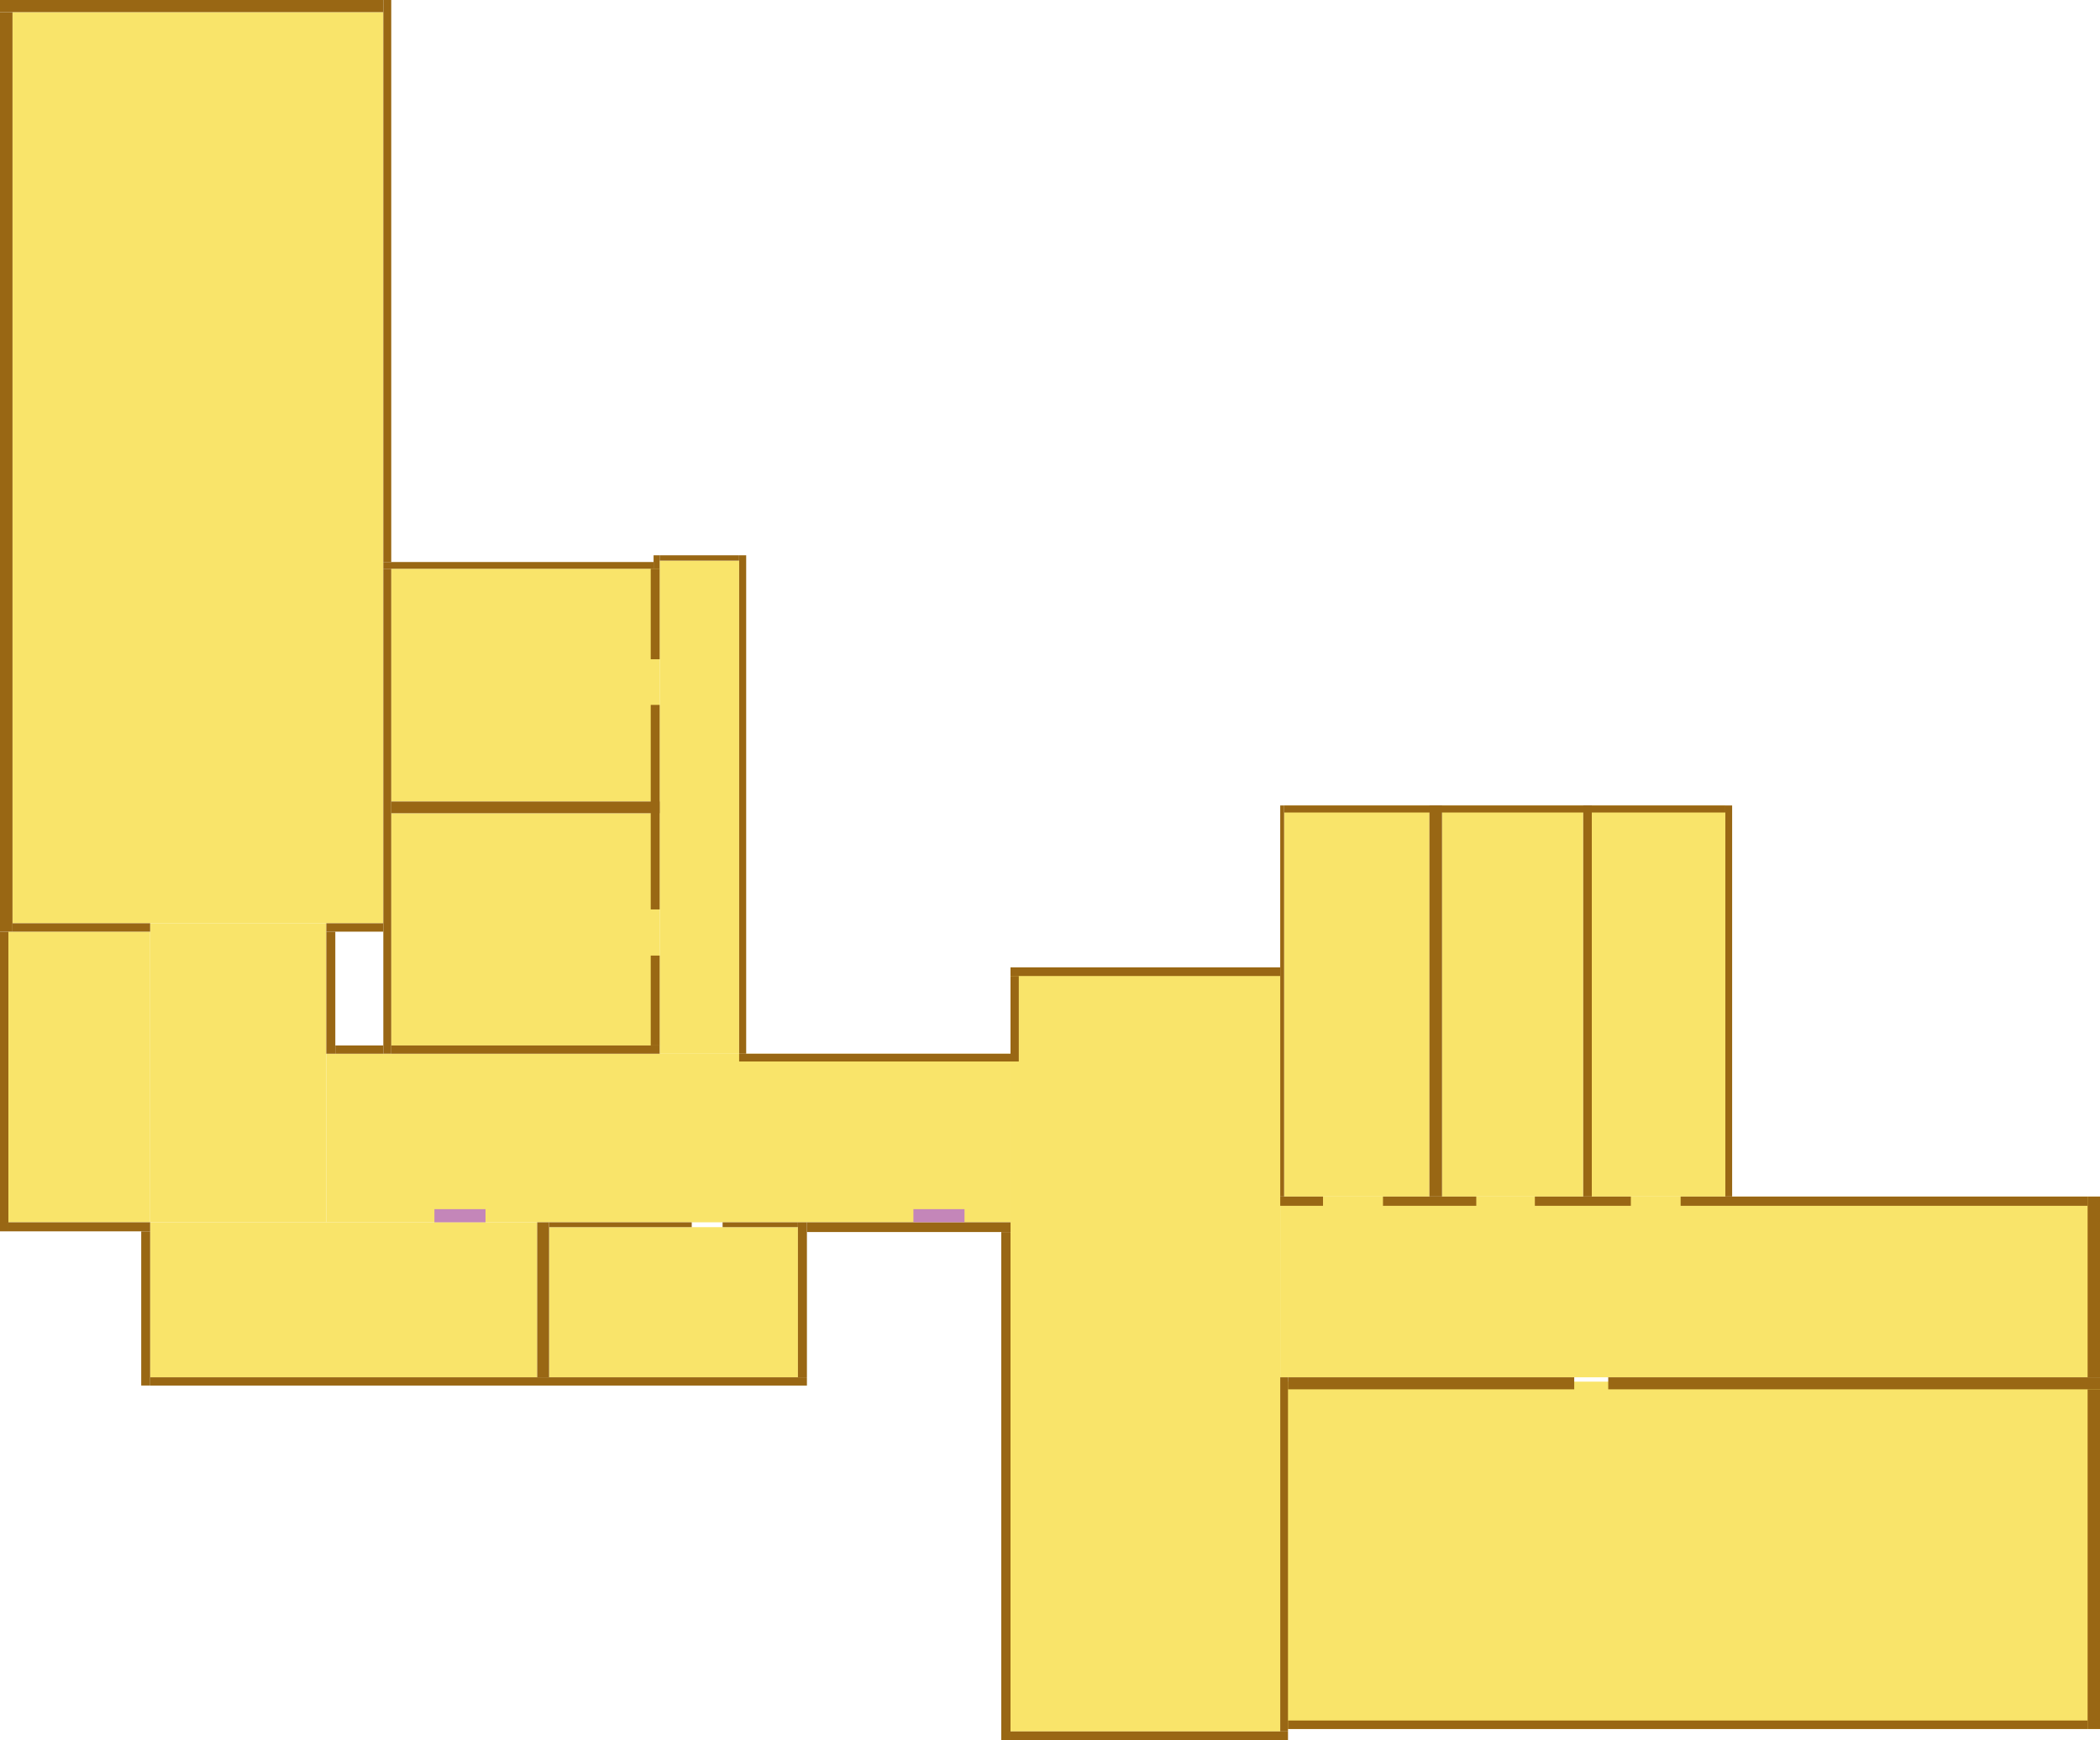 <?xml version="1.0" encoding="UTF-8"?>
<svg id="_Слой_2" data-name="Слой 2" xmlns="http://www.w3.org/2000/svg" viewBox="0 0 545.87 452.46">
  <defs>
    <style>
      .cls-1 {
        fill: #f9e46a;
      }

      .cls-1, .cls-2, .cls-3 {
        stroke-width: 0px;
      }

      .cls-2 {
        fill: #c486b9;
      }

      .cls-3 {
        fill: #996714;
      }
    </style>
  </defs>
  <g id="_Слой_1-2" data-name="Слой 1">
    <rect id="hall3_vert" class="cls-1" x="262.67" y="251.53" width="70.11" height="198.66"/>
    <rect id="hall4_hor" class="cls-1" x="332.78" y="311.12" width="213.09" height="46.99"/>
    <rect id="hall2_hor" class="cls-1" x="84.82" y="273.98" width="177.85" height="43.83"/>
    <rect id="hall1_vert" class="cls-1" x="39.03" y="240.06" width="45.79" height="77.75"/>
    <rect id="room1_vert" class="cls-1" x="333.79" y="209.43" width="37.77" height="101.68"/>
    <rect id="room2_vert" class="cls-1" x="374.84" y="209.43" width="36.69" height="101.68"/>
    <rect id="room3_vert" class="cls-1" x="413.76" y="209.43" width="34.72" height="101.68"/>
    <rect id="room4_hor" class="cls-1" x="333.79" y="359.24" width="212.08" height="90.32"/>
    <rect id="hall5_vert" class="cls-1" x="171.47" y="145.77" width="20.65" height="128.21"/>
    <rect id="room5_hor" class="cls-1" x="101.7" y="211.45" width="69.77" height="60.38"/>
    <rect id="room6_hor" class="cls-1" x="101.7" y="147.88" width="69.77" height="60.51"/>
    <rect id="room7_hor" class="cls-1" x="142.74" y="319.07" width="64.67" height="39.03"/>
    <rect id="room8_hor" class="cls-1" x="39.03" y="317.81" width="100.61" height="40.29"/>
    <rect id="room9_vert" class="cls-1" x="2.18" y="242.24" width="36.85" height="75.57"/>
    <rect id="room10_vert" class="cls-1" x="3.25" y="3.16" width="96.39" height="236.91"/>
    <g id="walls">
      <rect class="cls-3" x="332.78" y="358.11" width="2.02" height="92.08"/>
      <rect class="cls-3" x="334.8" y="358.11" width="74.4" height="3.13"/>
      <rect class="cls-3" x="418.04" y="358.11" width="127.83" height="3.13"/>
      <rect class="cls-3" x="542.65" y="361.23" width="3.22" height="88.33"/>
      <rect class="cls-3" x="334.8" y="447.35" width="207.85" height="2.21"/>
      <rect class="cls-3" x="542.65" y="311.12" width="3.22" height="46.99"/>
      <rect class="cls-3" x="436.86" y="311.12" width="105.79" height="2.4"/>
      <rect class="cls-3" x="398.97" y="311.12" width="24.95" height="2.4"/>
      <rect class="cls-3" x="359.49" y="311.12" width="24.25" height="2.4"/>
      <rect class="cls-3" x="332.78" y="311.12" width="11.12" height="2.4"/>
      <rect class="cls-3" x="332.78" y="209.43" width="1.01" height="101.68"/>
      <rect class="cls-3" x="371.56" y="209.43" width="3.28" height="101.68"/>
      <rect class="cls-3" x="411.54" y="209.43" width="2.23" height="101.68"/>
      <rect class="cls-3" x="448.48" y="209.43" width="1.77" height="101.68"/>
      <rect class="cls-3" x="333.79" y="209.43" width="114.69" height="1.83"/>
      <rect class="cls-3" x="262.67" y="251.53" width="70.11" height="2.24"/>
      <rect class="cls-3" x="262.67" y="253.77" width="2.15" height="22.23"/>
      <rect class="cls-3" x="192.13" y="273.98" width="70.55" height="2.02"/>
      <rect class="cls-3" x="192.13" y="144.38" width="1.83" height="129.6"/>
      <rect class="cls-3" x="171.47" y="144.38" width="20.65" height="1.39"/>
      <rect class="cls-3" x="169.89" y="144.38" width="1.58" height="3.51"/>
      <rect class="cls-3" x="99.64" y="146.13" width="70.26" height="1.75"/>
      <rect class="cls-3" x="99.64" y="147.88" width="2.06" height="126.09"/>
      <rect class="cls-3" x="101.7" y="271.83" width="69.77" height="2.15"/>
      <rect class="cls-3" x="101.7" y="208.39" width="69.77" height="3.06"/>
      <rect class="cls-3" x="169.15" y="183.28" width="2.32" height="53.18"/>
      <rect class="cls-3" x="169.15" y="248.46" width="2.32" height="23.37"/>
      <rect class="cls-3" x="169.15" y="147.88" width="2.32" height="23.53"/>
      <rect class="cls-3" x="99.64" width="2.06" height="146.13"/>
      <rect class="cls-3" width="99.64" height="3.16"/>
      <rect class="cls-3" y="3.16" width="3.25" height="239.08"/>
      <rect class="cls-3" x="3.25" y="240.06" width="35.78" height="2.18"/>
      <rect class="cls-3" y="242.24" width="2.18" height="77.92"/>
      <rect class="cls-3" x="2.18" y="317.81" width="36.85" height="2.35"/>
      <rect class="cls-3" x="36.71" y="320.16" width="2.32" height="40.09"/>
      <rect class="cls-3" x="39.03" y="358.11" width="170.72" height="2.15"/>
      <rect class="cls-3" x="207.41" y="317.81" width="2.34" height="40.29"/>
      <rect class="cls-3" x="139.64" y="317.81" width="3.09" height="40.29"/>
      <rect class="cls-3" x="187.83" y="317.81" width="19.58" height="1.26"/>
      <rect class="cls-3" x="142.74" y="317.81" width="37.07" height="1.26"/>
      <rect class="cls-3" x="84.82" y="240.06" width="14.82" height="2.18"/>
      <rect class="cls-3" x="84.82" y="242.24" width="2.34" height="31.74"/>
      <rect class="cls-3" x="87.16" y="271.83" width="12.48" height="2.15"/>
      <rect class="cls-3" x="209.75" y="317.81" width="52.93" height="2.53"/>
      <rect class="cls-3" x="260.27" y="320.34" width="2.4" height="132.13"/>
      <rect class="cls-3" x="262.67" y="450.19" width="72.13" height="2.27"/>
    </g>
    <rect id="white" class="cls-2" x="112.92" y="314.39" width="13.28" height="3.42"/>
    <rect id="black" class="cls-2" x="237.43" y="314.39" width="13.28" height="3.42"/>
  </g>
</svg>